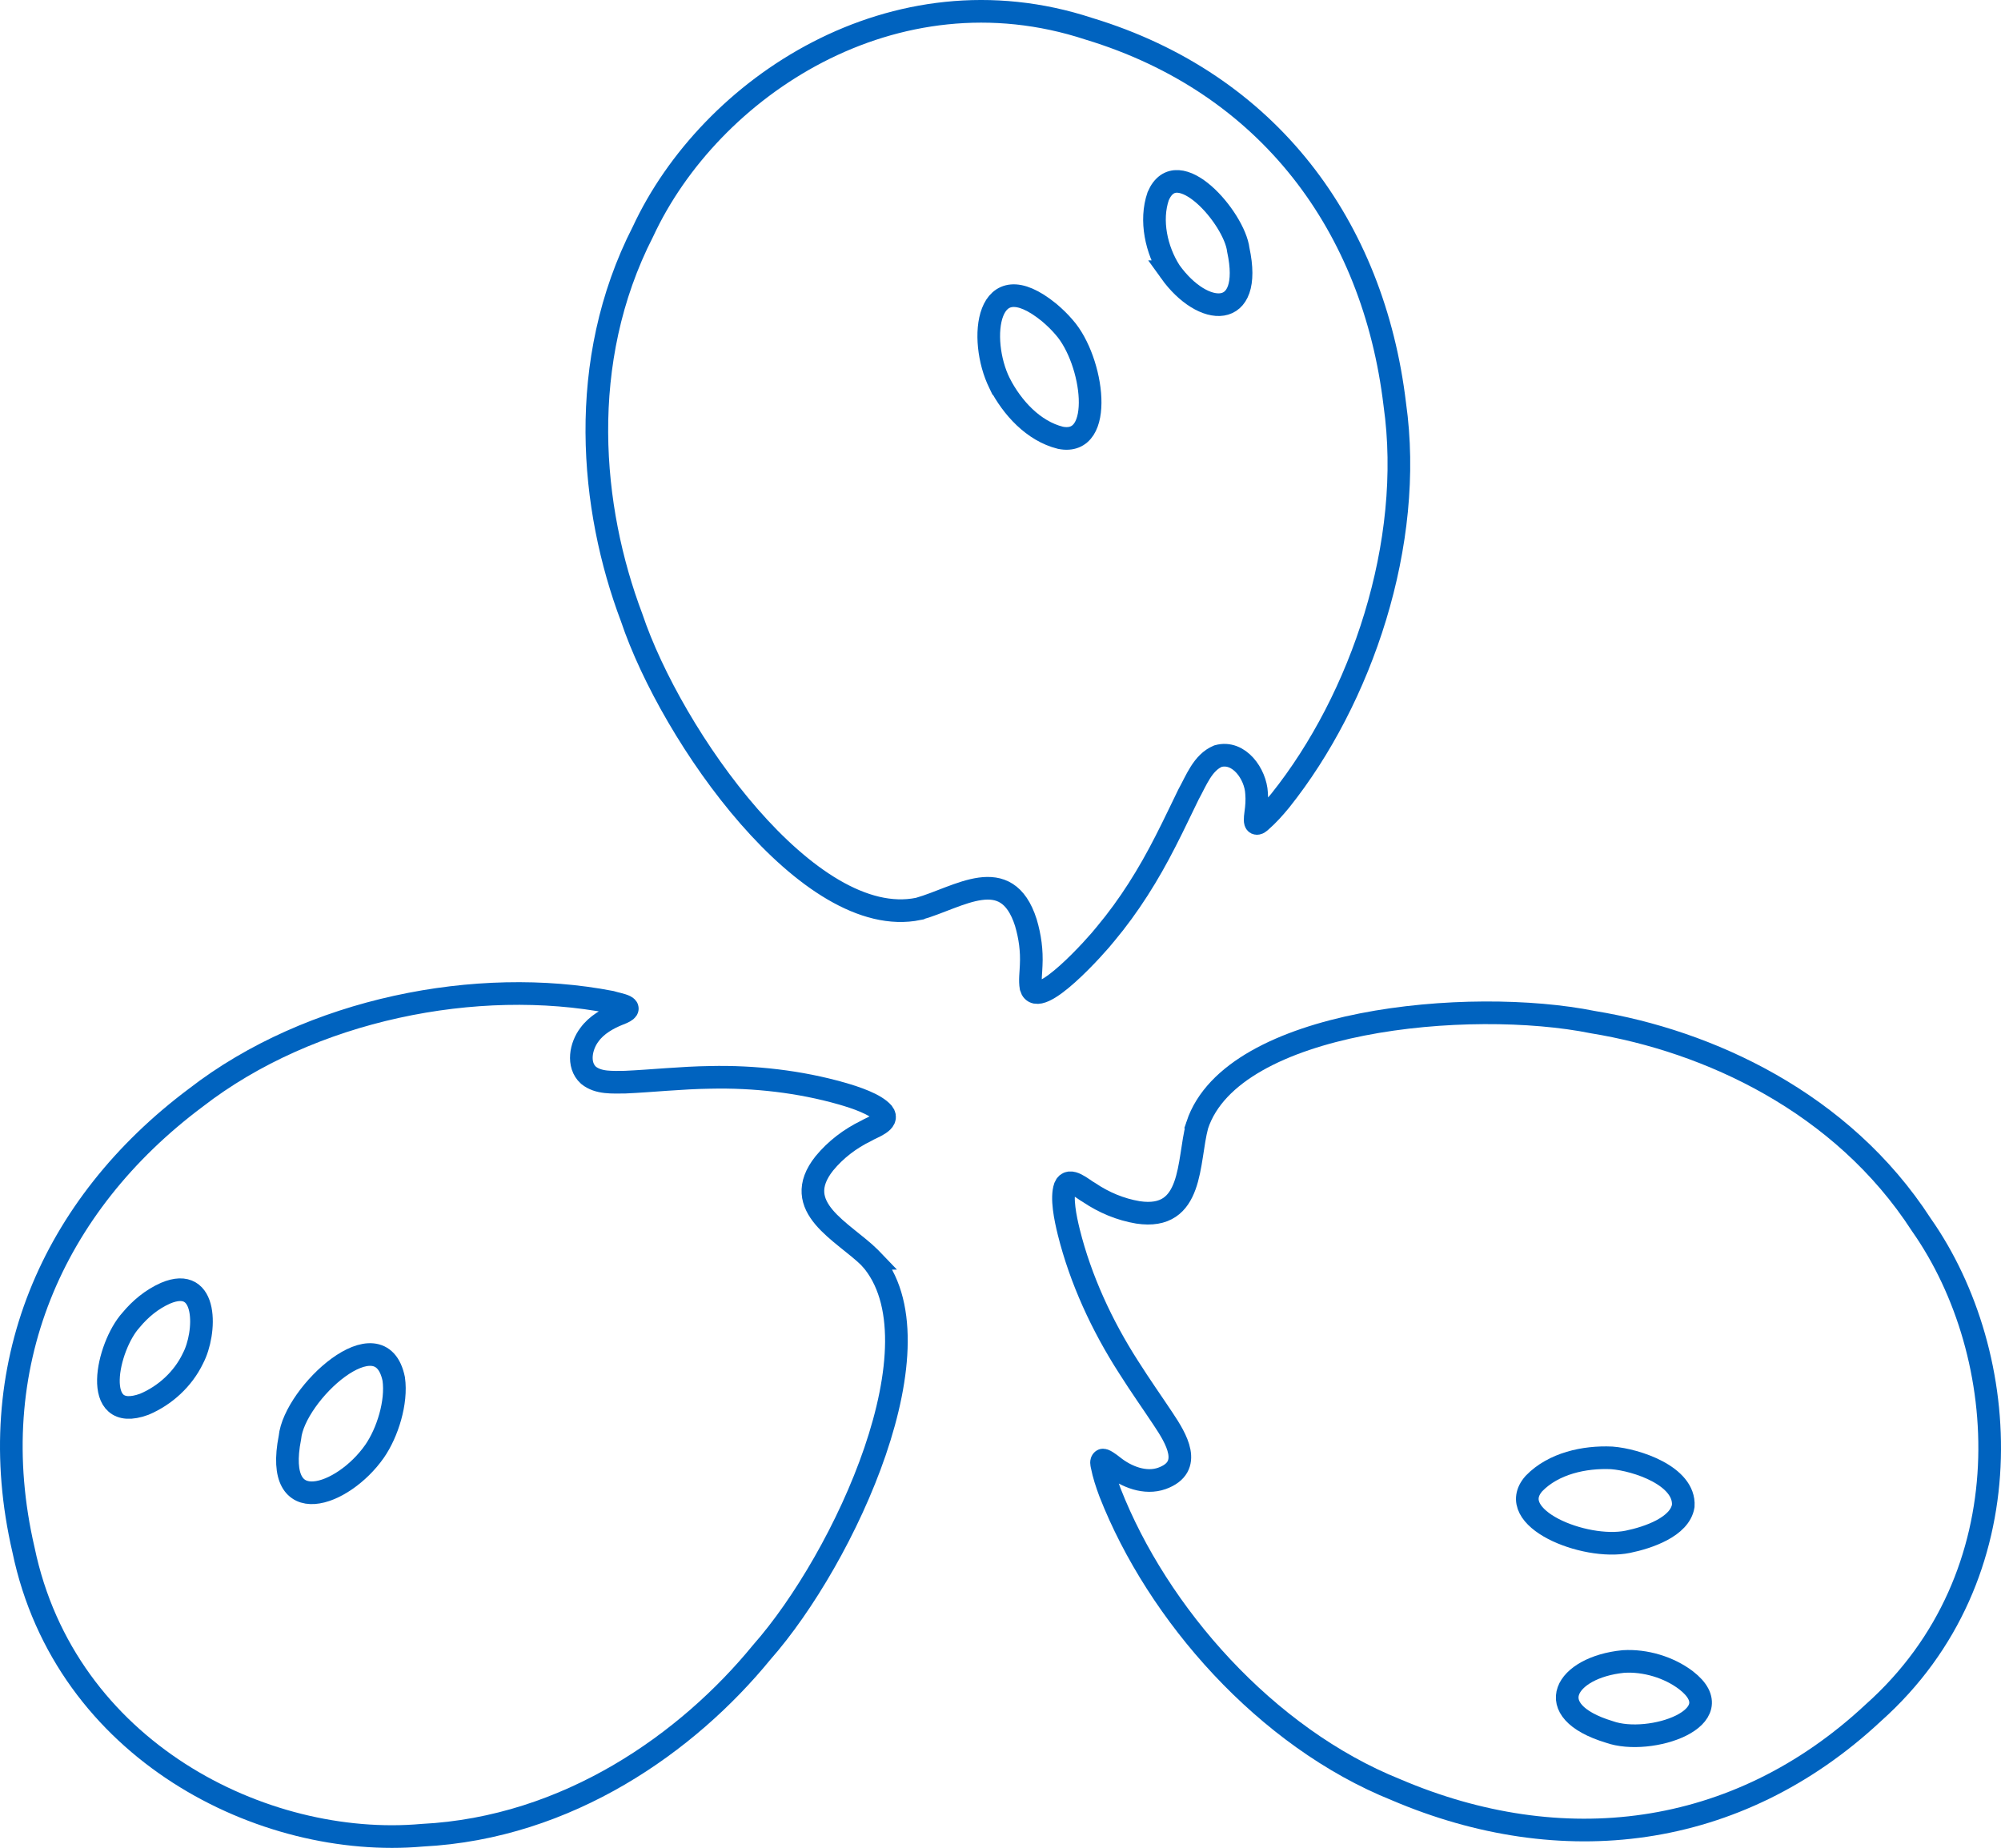 <?xml version="1.0" encoding="UTF-8"?>
<svg id="Layer_2_copy_2" data-name="Layer 2 copy 2" xmlns="http://www.w3.org/2000/svg" viewBox="0 0 3533.839 3263.656">
  <defs>
    <style>
      .cls-1 {
        fill: none;
        stroke: #0063bf;
        stroke-miterlimit: 10;
        stroke-width: 40px;
      }
    </style>
  </defs>
  <g>
    <path class="cls-1" d="m1622.067,1605.207c-193.013,39.778-435.882-303.618-506.676-514.798-72.666-192.269-97.627-451.21,20.082-681.311,118.391-254.94,443.148-471.463,787.488-358.291,317.803,96.416,502.771,349.061,540.269,663.253,34.852,245.525-59.13,520.524-201.967,699.609-11.444,13.928-21.777,25.423-34.5,36.58-2.238,1.974-5.378,5.017-8.301,3.78-2.354-1.221-2.179-7.907-.795-17.91,1.573-11.06,2.53-23.046,1.475-35.083-1.604-33.592-30.666-75.905-68.155-65.596-27.16,11.395-38.486,43.399-52.063,67.689-11.641,23.5-24.672,51.798-40.633,82.819-29.674,58.313-63.853,113.376-105.901,163.611-14.992,19.304-119.472,136.55-131.628,94.408-2.218-12.392-.028-26.257.339-39.054,1.321-26.063-2.042-50.526-9.419-75.547-33.917-106.368-118.243-44.356-188.846-24.346l-.767.187Z"/>
    <path class="cls-1" d="m1765.564,677.459c21.866,42.389,59.256,83.821,107.225,95.747,79.01,15.783,58.231-136.556,6.66-195.017-8.301-9.704-16.495-17.648-26.59-26.218-111.456-90.767-125.803,47.729-87.689,124.67l.394.818Z"/>
    <path class="cls-1" d="m2066.693,479.834c57.959,80.848,147.021,86.124,120.17-38.624-6.702-56.013-107.878-172.851-141.472-94.752-14.734,42.967-3.257,95.04,20.795,132.624l.507.752Z"/>
  </g>
  <g>
    <path class="cls-1" d="m2114.421,1987.009c62.282-187.155,480.865-225.824,699.043-181.688,202.754,33.109,439.365,140.824,579.663,357.746,161.787,230.383,186.205,620.335-84.611,861.81-242.097,226.181-552.437,260.217-842.811,136.19-230.332-92.417-421.64-311.313-505.193-524.628-6.337-16.886-11.123-31.608-14.435-48.218-.592-2.934-1.666-7.181.862-9.111,1.863-2.389,12.811,5.679,18.992,10.615,23.221,18.588,56.555,31.912,86.229,21.279,55.967-20.308,24.835-70.572,1.988-104.902-17.712-26.746-40.285-58.698-61.32-92.019-46.77-72.787-84.417-154.238-105.279-237.879-6.178-24.919-13.502-60.632-6.721-80.068,7.411-18.754,31.708,4.36,42.499,10.059,26.234,17.651,55.118,29.807,86.331,35.064,98.624,14.859,87.487-89.519,104.541-153.49l.222-.758Z"/>
    <path class="cls-1" d="m2845.971,2574.807c-47.789-2.145-102.443,9.7-136.922,45.283-53.586,60.678,89.005,118.632,165.676,102.96,35.821-7.292,92.03-26.323,97.978-63.443,3.324-53.172-83.362-81.468-125.825-84.735l-.907-.066Z"/>
    <path class="cls-1" d="m2866.473,2934.509c-101.119,10.179-148.47,86.627-24.364,124.336,71.971,25.628,221.086-25.213,135.385-91.316-30.311-23.039-72.202-35.409-110.112-33.086l-.908.066Z"/>
  </g>
  <g>
    <path class="cls-1" d="m1537.136,2222.373c130.947,147.479-44.77,529.177-192.055,695.998-130.036,158.992-341.586,309.947-599.549,322.945-280.369,24.87-630.291-148.944-704.058-504.135-74.955-323.022,51.054-608.902,304.007-798.228,203.395-157.714,498.295-214.522,733.454-169.142,14.271,4.563,48.515,8.435,14.054,21.17-19.122,7.53-39.673,19.165-52.122,36.542-15.03,19.738-21.809,53.108-1.646,71.503,17.773,14.422,42.708,12.272,64.717,12.224,45.788-1.999,99.324-7.78,150.565-8.46,77.596-1.729,157.958,7.386,232.183,28.589,24.668,7.111,59.257,18.626,72.701,34.214,12.538,15.792-19.624,25.27-29.953,31.762-28.398,13.885-53.363,32.812-73.518,57.206-62.168,77.958,33.818,120.507,80.674,167.242l.546.571Z"/>
    <path class="cls-1" d="m661.646,2563.007c22.616-32.664,39.545-86.471,33.702-127.515-23.487-114.406-175.762,25.978-183.355,103.48-29.047,147.899,93.872,103.482,149.116,24.791l.538-.756Z"/>
    <path class="cls-1" d="m340.834,2398.925c23.258-43.888,27.796-147.55-48.806-114.805-24.072,10.82-43.949,27.234-60.716,47.424-42.254,46.62-71.829,183.562,23.493,148.61,37.022-15.639,68.35-44.693,85.597-80.303l.431-.926Z"/>
  </g>
</svg>